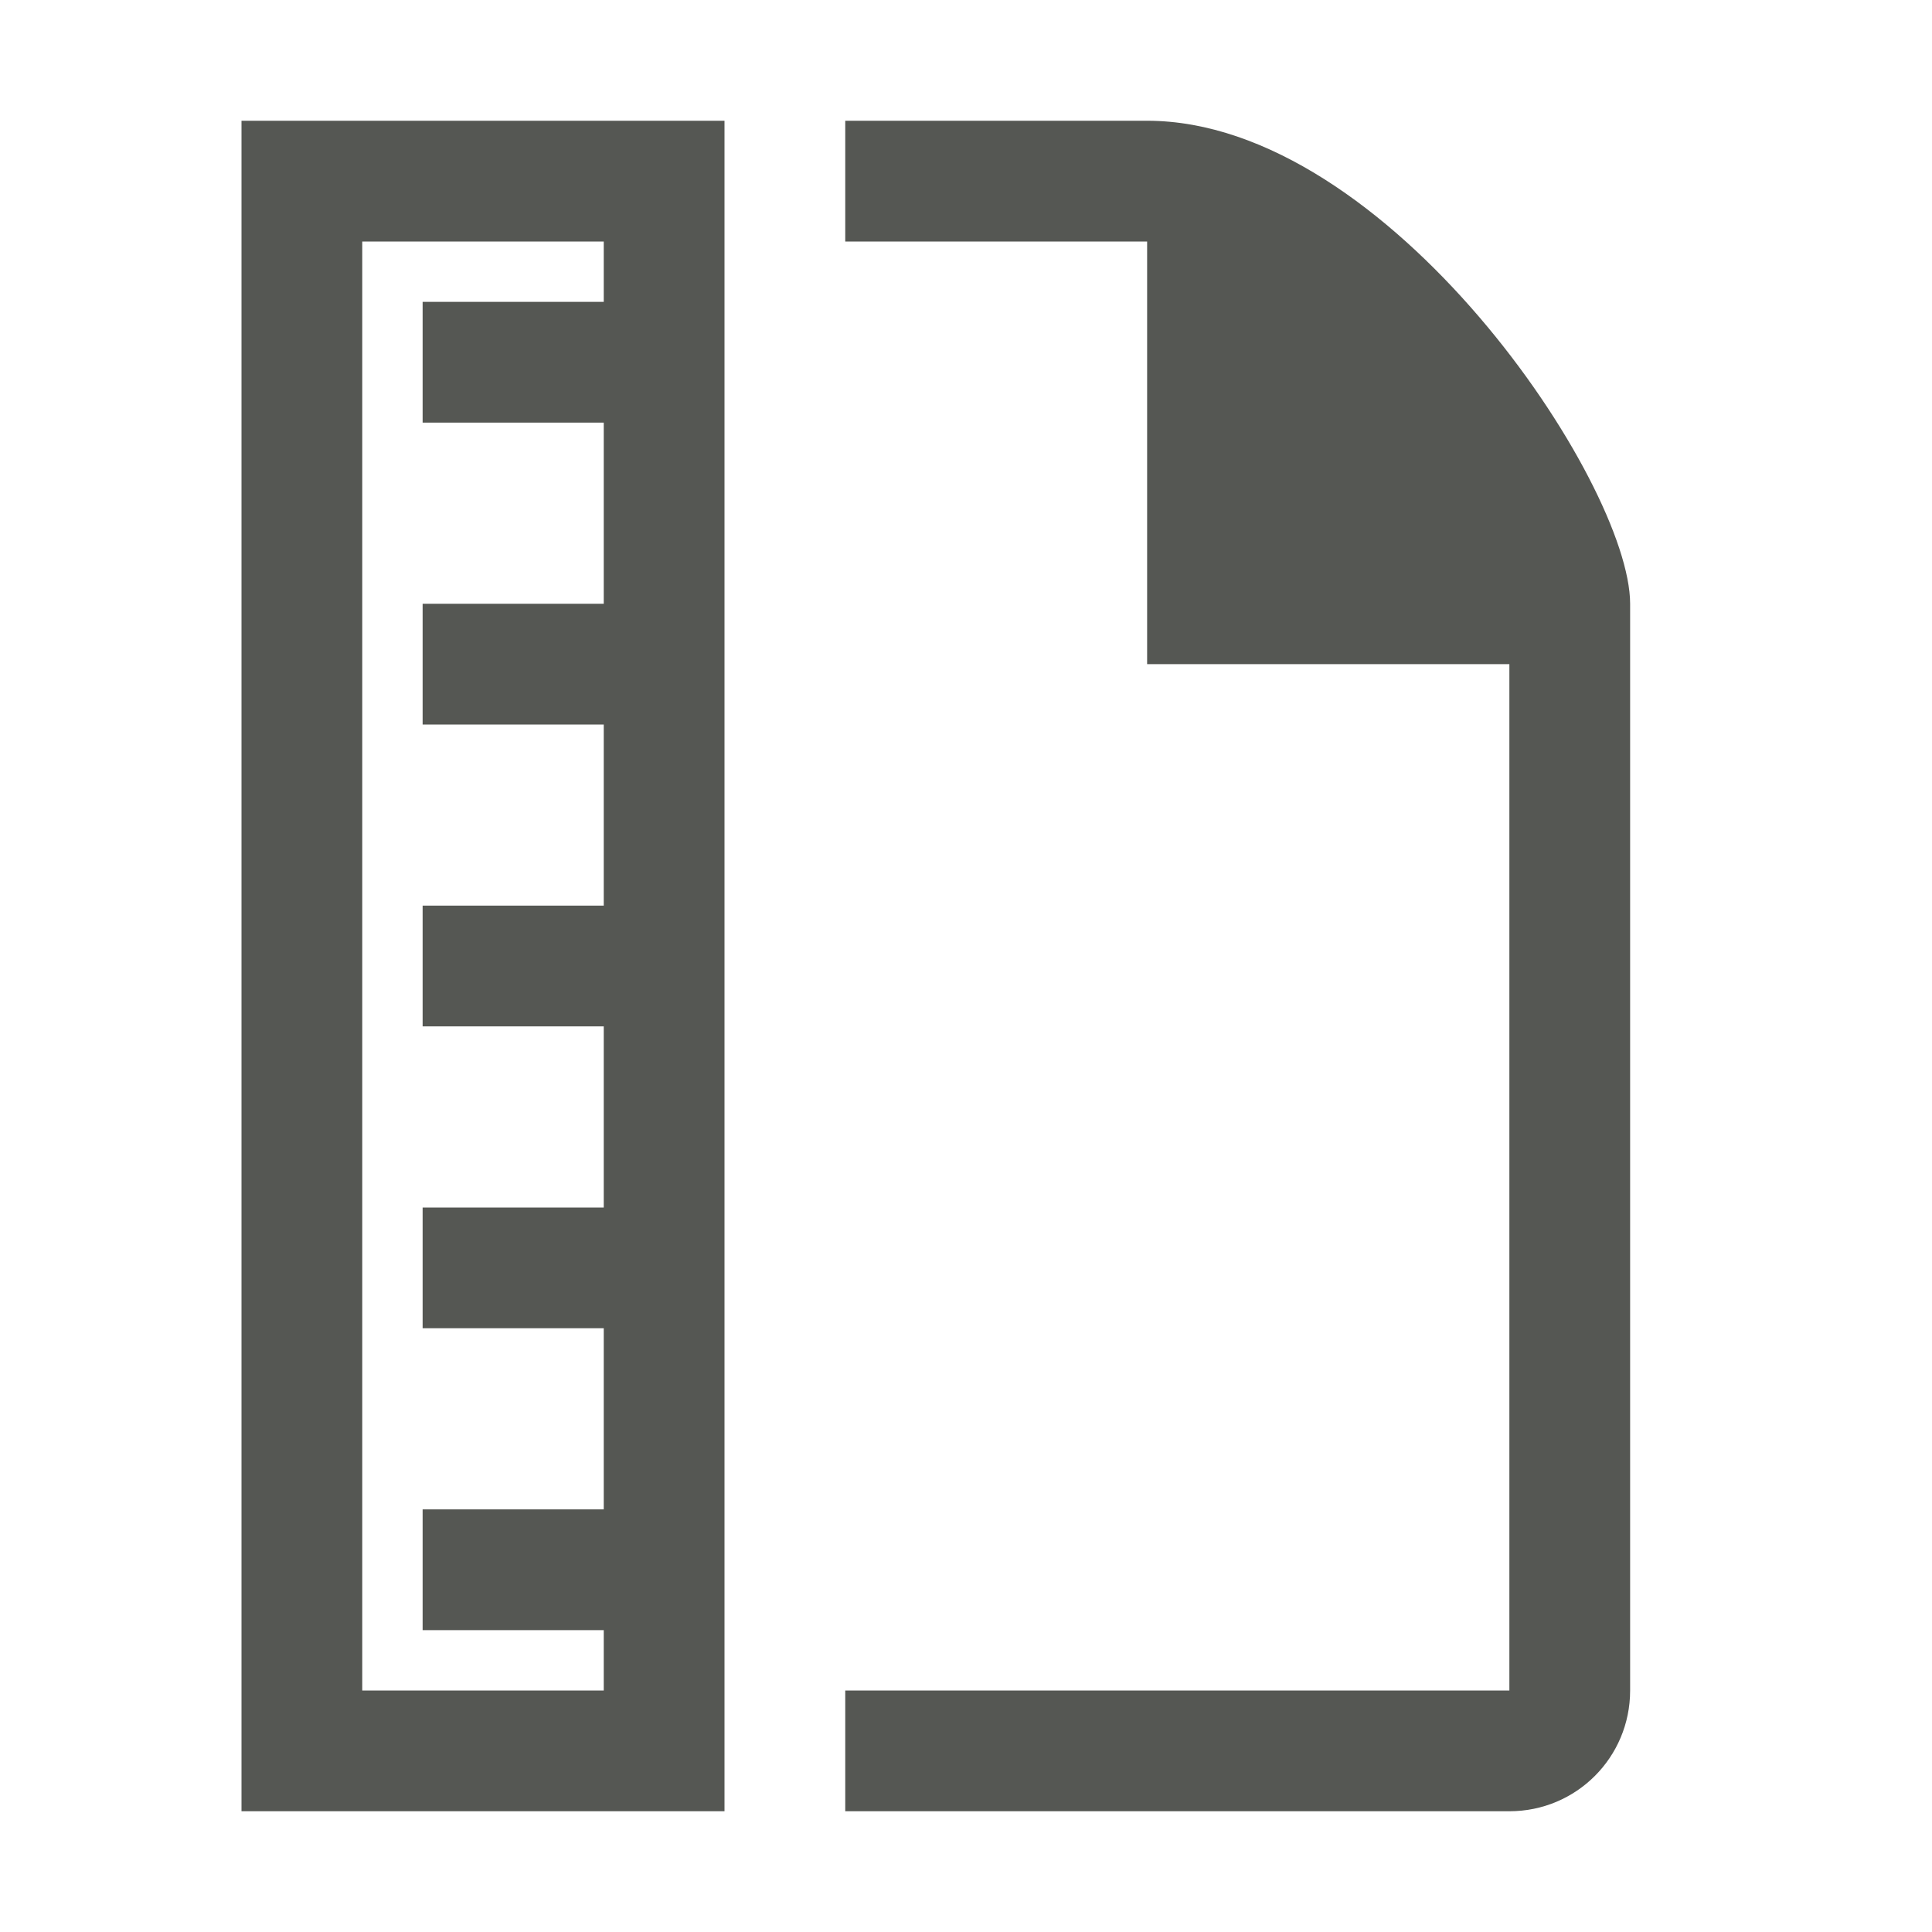 <svg viewBox="0 0 32 32" xmlns="http://www.w3.org/2000/svg"><path d="m4 2v28h8v-28zm10 0v2h5v7h6v17h-11v2h11c1.108 0 2-.892 2-2v-18c0-2-4-8-8-8zm-8 2h4v1h-3v2h3v3h-3v2h3v3h-3v2h3v3h-3v2h3v3h-3v2h3v1h-4z" fill="#555753"/></svg>
